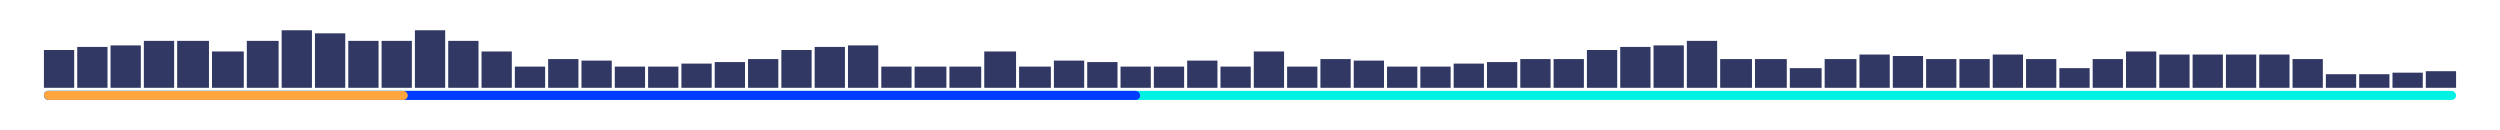 <svg width="1651" height="86" viewBox="0 0 1651 86" fill="none" xmlns="http://www.w3.org/2000/svg">
<g clip-path="url(#clip0_1567_9017)">
<rect x="29" y="33" width="20" height="25" fill="#323864"/>
<rect x="51" y="31" width="20" height="27" fill="#323864"/>
<rect x="73" y="30" width="20" height="28" fill="#323864"/>
<rect x="95" y="27" width="20" height="31" fill="#323864"/>
<rect x="117" y="27" width="21" height="31" fill="#323864"/>
<rect x="140" y="34" width="21" height="24" fill="#323864"/>
<rect x="163" y="27" width="21" height="31" fill="#323864"/>
<rect x="186" y="20" width="20" height="38" fill="#323864"/>
<rect x="208" y="22" width="20" height="36" fill="#323864"/>
<rect x="230" y="27" width="20" height="31" fill="#323864"/>
<rect x="252" y="27" width="20" height="31" fill="#323864"/>
<rect x="274" y="20" width="20" height="38" fill="#323864"/>
<rect x="296" y="27" width="20" height="31" fill="#323864"/>
<rect x="318" y="34" width="20" height="24" fill="#323864"/>
<rect x="340" y="44" width="20" height="14" fill="#323864"/>
<rect x="362" y="39" width="20" height="19" fill="#323864"/>
<rect x="384" y="40" width="20" height="18" fill="#323864"/>
<rect x="406" y="44" width="20" height="14" fill="#323864"/>
<rect x="428" y="44" width="20" height="14" fill="#323864"/>
<rect x="450" y="42" width="20" height="16" fill="#323864"/>
<rect x="472" y="41" width="20" height="17" fill="#323864"/>
<rect x="494" y="39" width="20" height="19" fill="#323864"/>
<rect x="516" y="33" width="20" height="25" fill="#323864"/>
<rect x="538" y="31" width="20" height="27" fill="#323864"/>
<rect x="560" y="30" width="20" height="28" fill="#323864"/>
<rect x="582" y="44" width="20" height="14" fill="#323864"/>
<rect x="604" y="44" width="21" height="14" fill="#323864"/>
<rect x="627" y="44" width="21" height="14" fill="#323864"/>
<rect x="650" y="34" width="21" height="24" fill="#323864"/>
<rect x="673" y="44" width="21" height="14" fill="#323864"/>
<rect x="696" y="40" width="20" height="18" fill="#323864"/>
<rect x="718" y="41" width="20" height="17" fill="#323864"/>
<rect x="740" y="44" width="20" height="14" fill="#323864"/>
<rect x="762" y="44" width="20" height="14" fill="#323864"/>
<rect x="784" y="40" width="20" height="18" fill="#323864"/>
<rect x="806" y="44" width="20" height="14" fill="#323864"/>
<rect x="828" y="34" width="20" height="24" fill="#323864"/>
<rect x="850" y="44" width="20" height="14" fill="#323864"/>
<rect x="872" y="39" width="20" height="19" fill="#323864"/>
<rect x="894" y="40" width="20" height="18" fill="#323864"/>
<rect x="916" y="44" width="20" height="14" fill="#323864"/>
<rect x="938" y="44" width="20" height="14" fill="#323864"/>
<rect x="960" y="42" width="20" height="16" fill="#323864"/>
<rect x="982" y="41" width="20" height="17" fill="#323864"/>
<rect x="1004" y="39" width="20" height="19" fill="#323864"/>
<rect x="1026" y="39" width="20" height="19" fill="#323864"/>
<rect x="1048" y="33" width="20" height="25" fill="#323864"/>
<rect x="1070" y="31" width="20" height="27" fill="#323864"/>
<rect x="1092" y="30" width="20" height="28" fill="#323864"/>
<rect x="1114" y="27" width="20" height="31" fill="#323864"/>
<rect x="1136" y="39" width="21" height="19" fill="#323864"/>
<rect x="1159" y="39" width="21" height="19" fill="#323864"/>
<rect x="1182" y="45" width="21" height="13" fill="#323864"/>
<rect x="1205" y="39" width="21" height="19" fill="#323864"/>
<rect x="1228" y="36" width="20" height="22" fill="#323864"/>
<rect x="1250" y="37" width="20" height="21" fill="#323864"/>
<rect x="1272" y="39" width="20" height="19" fill="#323864"/>
<rect x="1294" y="39" width="20" height="19" fill="#323864"/>
<rect x="1316" y="36" width="20" height="22" fill="#323864"/>
<rect x="1338" y="39" width="20" height="19" fill="#323864"/>
<rect x="1360" y="45" width="20" height="13" fill="#323864"/>
<rect x="1382" y="39" width="20" height="19" fill="#323864"/>
<rect x="1404" y="34" width="20" height="24" fill="#323864"/>
<rect x="1426" y="36" width="20" height="22" fill="#323864"/>
<rect x="1448" y="36" width="20" height="22" fill="#323864"/>
<rect x="1470" y="36" width="20" height="22" fill="#323864"/>
<rect x="1492" y="36" width="20" height="22" fill="#323864"/>
<rect x="1514" y="39" width="20" height="19" fill="#323864"/>
<rect x="1536" y="49" width="20" height="9" fill="#323864"/>
<rect x="1558" y="49" width="20" height="9" fill="#323864"/>
<rect x="1580" y="48" width="20" height="10" fill="#323864"/>
<rect x="1602" y="47" width="20" height="11" fill="#323864"/>
</g>
<rect x="29" y="60" width="1593" height="6" rx="3" fill="#01F1E3"/>
<rect x="29" y="60" width="723.94" height="6" rx="3" fill="#023AFF"/>
<rect x="29" y="60" width="240.295" height="6" rx="3" fill="#FFA63F"/>
<defs>
<clipPath id="clip0_1567_9017">
<rect width="1593" height="38" fill="white" transform="translate(29 20)"/>
</clipPath>
</defs>
</svg>
